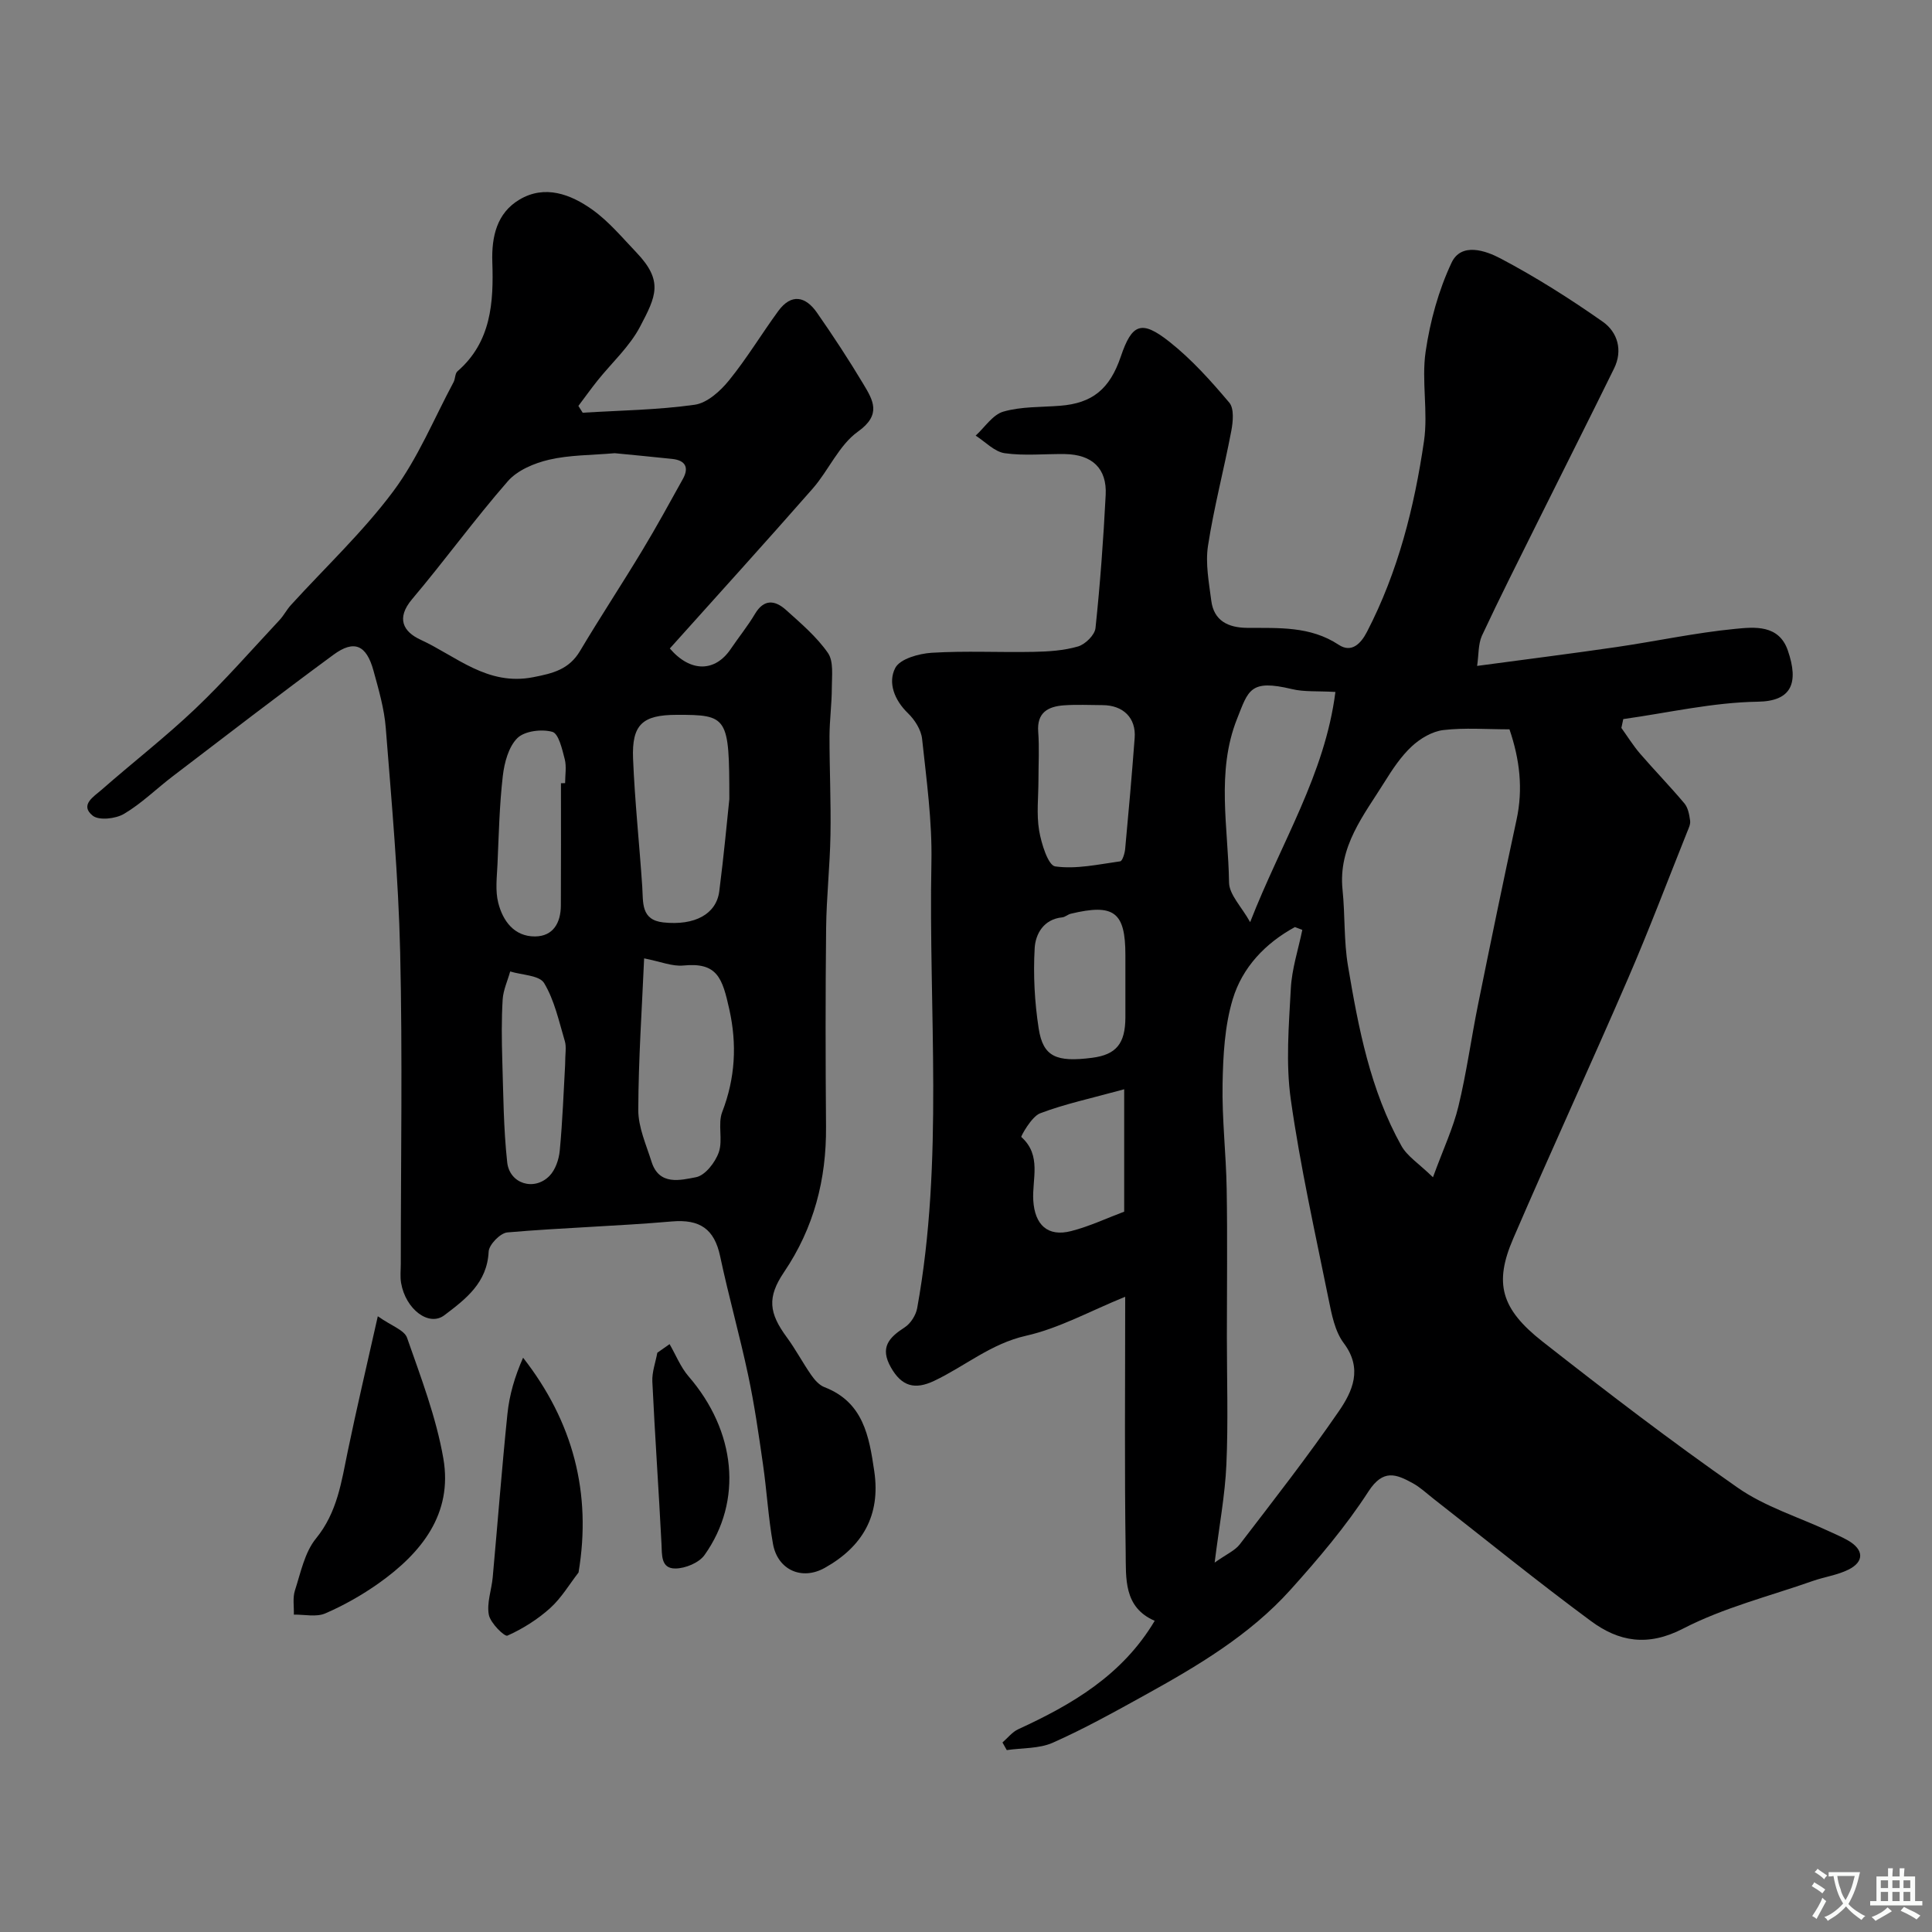 <svg enable-background="new 0 0 400 400" viewBox="0 0 400 400" xmlns="http://www.w3.org/2000/svg"><rect x="0" y="0" width="400" height="400" fill="#808080" stroke="none"/><g fill="#000001"><path d="m305.82 137.87c10.12-1.36 19.49-2.54 28.83-3.9 8.21-1.2 16.36-2.97 24.61-3.77 3.98-.39 9.02-.91 10.88 4.44 2.35 6.8.77 10.54-6.21 10.64-9.3.14-18.57 2.3-27.85 3.6-.13.61-.26 1.22-.39 1.83 1.27 1.77 2.43 3.64 3.84 5.29 3.02 3.5 6.25 6.81 9.22 10.35.75.9 1 2.33 1.17 3.56.11.73-.31 1.58-.61 2.33-4.04 10.09-7.88 20.26-12.19 30.23-7.81 18.06-16.05 35.93-23.84 54-3.97 9.2-2.55 14.51 6.1 21.3 13.24 10.39 26.62 20.64 40.42 30.26 5.63 3.93 12.53 6.04 18.85 8.99 1.33.62 2.7 1.19 3.97 1.92 3.28 1.89 3.4 4.39.07 6.04-2.28 1.13-4.93 1.49-7.37 2.34-9.01 3.17-18.45 5.52-26.86 9.87-7.35 3.8-13.33 2.68-19.09-1.58-11.06-8.17-21.74-16.84-32.58-25.31-1.42-1.11-2.75-2.38-4.31-3.23-3.41-1.87-6.11-2.98-9.15 1.71-4.69 7.25-10.37 13.94-16.17 20.39-8.44 9.37-19.21 15.75-30.13 21.79-6.26 3.46-12.53 6.95-19.06 9.85-2.84 1.26-6.33 1.06-9.53 1.53-.3-.53-.59-1.05-.89-1.58 1.08-.93 2.02-2.17 3.27-2.74 11.15-5.13 21.53-11.17 28.25-22.45-6.48-2.79-5.93-8.84-6.01-14.17-.26-17.15-.1-34.31-.1-52.92-7.24 2.94-13.65 6.52-20.52 8.07-7.3 1.64-12.67 6.33-19.05 9.35-3.98 1.88-6.71 1.15-8.94-2.8-2.33-4.11-.42-6.17 2.85-8.28 1.23-.79 2.32-2.51 2.59-3.97 5.55-30.62 2.34-61.54 2.95-92.33.17-8.5-1.02-17.05-1.93-25.54-.2-1.88-1.52-3.96-2.93-5.32-2.84-2.74-4.18-6.36-2.63-9.36.97-1.89 4.88-2.98 7.55-3.15 7-.43 14.05-.05 21.08-.19 3.09-.06 6.28-.26 9.22-1.12 1.5-.44 3.46-2.37 3.61-3.8.97-9.17 1.64-18.37 2.11-27.58.28-5.48-2.81-8.36-8.44-8.45-4.16-.06-8.39.4-12.47-.18-2.13-.31-4.02-2.37-6.01-3.64 1.89-1.72 3.53-4.34 5.74-4.97 3.72-1.07 7.8-.9 11.73-1.21 6.67-.52 10.29-3.43 12.58-10.19 2.3-6.79 4.26-7.66 10.08-3.05 4.59 3.63 8.59 8.1 12.38 12.59 1.03 1.22.78 3.94.42 5.84-1.51 7.96-3.6 15.82-4.83 23.82-.56 3.66.2 7.58.68 11.33.53 4.21 3.54 5.6 7.39 5.64 6.53.06 13.07-.41 19 3.51 2.61 1.72 4.55-.16 5.85-2.69 6.43-12.41 9.8-25.79 11.8-39.46.89-6.06-.54-12.47.34-18.53.92-6.3 2.67-12.69 5.37-18.43 2.02-4.29 7.11-2.48 10.14-.88 7.33 3.87 14.39 8.34 21.18 13.11 3.04 2.14 4.18 5.9 2.33 9.66-5.22 10.63-10.57 21.21-15.84 31.82-3.89 7.83-7.84 15.63-11.54 23.55-.78 1.78-.64 4.02-.98 6.22zm6.7 13.13c-4.72 0-9.25-.37-13.68.15-2.31.27-4.79 1.74-6.54 3.37-2.23 2.07-4 4.74-5.63 7.36-4.29 6.89-9.64 13.36-8.71 22.35.54 5.24.25 10.6 1.13 15.77 2.16 12.85 4.61 25.7 11.07 37.26 1.19 2.13 3.57 3.61 6.52 6.48 2.18-5.96 4.2-10.23 5.28-14.72 1.68-6.94 2.64-14.06 4.06-21.07 2.58-12.75 5.21-25.49 7.96-38.21 1.39-6.38.67-12.49-1.46-18.74zm-42.89 41.52c-.51-.19-1.02-.39-1.53-.58-6.12 3.33-10.89 8.33-12.88 14.95-1.67 5.55-1.99 11.63-2.1 17.49-.14 7.25.73 14.52.85 21.79.17 10.19.04 20.39.04 30.58 0 8.83.29 17.67-.1 26.48-.28 6.34-1.48 12.64-2.43 20.29 2.47-1.76 4.22-2.49 5.21-3.79 6.95-9.07 14-18.09 20.47-27.5 2.84-4.12 5.05-8.83 1.05-14.15-1.85-2.46-2.51-5.99-3.15-9.14-2.78-13.73-5.85-27.42-7.81-41.27-1.07-7.52-.41-15.34 0-22.99.21-4.09 1.55-8.11 2.38-12.16zm6.85-49.26c-3.75-.22-6.47.02-8.99-.59-8.72-2.09-9.02.24-11.38 6.18-4.35 10.95-1.81 22.55-1.65 33.86.04 2.53 2.6 5.02 4.37 8.21 6.44-16.53 15.48-30.58 17.65-47.66zm-61.48 18.24c0 3.49-.43 7.06.14 10.45.46 2.71 1.86 7.22 3.33 7.43 4.36.62 8.97-.43 13.45-1.05.46-.06.94-1.63 1.03-2.53.72-7.66 1.39-15.33 1.97-23.01.32-4.14-2.36-6.79-6.66-6.8-2.66-.01-5.33-.15-7.98.04-3.27.24-5.63 1.46-5.33 5.48.25 3.33.05 6.67.05 9.99zm18 41.21c0-1.66 0-3.32 0-4.98 0-8.91-2.36-10.7-11.31-8.55-.62.15-1.16.69-1.77.75-3.87.38-5.53 3.47-5.7 6.35-.32 5.53-.02 11.19.83 16.67.91 5.84 3.63 7.02 11.1 6.05 4.94-.65 6.82-2.92 6.85-8.31.01-2.67 0-5.33 0-7.98zm-.25 22.81c-6.9 1.9-12.32 3.04-17.43 4.99-1.74.66-4 4.77-3.87 4.89 4.28 3.81 2.2 8.75 2.48 13.15.31 5.02 2.96 7.59 7.85 6.33 3.85-.99 7.51-2.73 10.97-4.02 0-8.65 0-16.61 0-25.34z"/><path d="m120.64 85.45c7.74-.48 15.53-.57 23.18-1.65 2.58-.36 5.31-2.82 7.1-5.03 3.7-4.55 6.74-9.62 10.21-14.37 2.71-3.7 5.65-3.06 8.01.33 3.36 4.82 6.58 9.73 9.6 14.77 2.01 3.36 3.84 6.33-1.1 9.85-3.94 2.81-6.07 8.03-9.4 11.83-9.77 11.14-19.73 22.11-29.56 33.08 4.32 5.03 9.39 4.86 12.6.12 1.65-2.44 3.52-4.74 5.02-7.26 1.88-3.18 4.17-2.86 6.42-.85 3.09 2.78 6.35 5.55 8.69 8.91 1.22 1.75.81 4.76.81 7.21 0 3.34-.47 6.68-.48 10.02-.01 6.82.32 13.64.2 20.45-.11 6.44-.83 12.87-.9 19.3-.15 13.69-.13 27.39-.02 41.09.09 10.94-2.51 20.98-8.69 30.12-3.55 5.25-3.13 8.48.58 13.52 1.83 2.49 3.28 5.26 5.05 7.8.69 1 1.65 2.09 2.72 2.5 8.08 3.12 9.26 10.16 10.33 17.43 1.35 9.17-2.48 15.64-10.25 19.99-4.76 2.67-9.75.42-10.72-4.95-.98-5.46-1.28-11.04-2.08-16.54-.88-6.14-1.76-12.29-3.05-18.35-1.75-8.26-4.06-16.4-5.81-24.66-1.2-5.68-4.21-7.72-10.01-7.22-11.33.98-22.73 1.29-34.06 2.27-1.45.13-3.79 2.53-3.86 3.97-.31 6.48-4.77 9.84-9.16 13.17-3.21 2.44-8.04-1.23-8.97-6.69-.22-1.3-.06-2.66-.06-3.99 0-21.5.37-43-.13-64.49-.36-15.48-1.76-30.95-2.98-46.4-.31-4.01-1.48-7.99-2.55-11.9-1.46-5.3-3.99-6.43-8.28-3.27-11.2 8.23-22.21 16.72-33.26 25.15-3.39 2.58-6.47 5.64-10.1 7.79-1.72 1.02-5.17 1.42-6.48.38-2.77-2.21.25-3.98 1.82-5.35 6.42-5.64 13.2-10.89 19.39-16.77 6.11-5.81 11.68-12.2 17.45-18.37.88-.94 1.49-2.15 2.36-3.11 7.12-7.82 14.91-15.13 21.2-23.56 5.1-6.84 8.42-15.01 12.49-22.61.37-.7.28-1.79.81-2.24 7.01-6.08 7.49-14.29 7.21-22.6-.18-5.34.97-10.16 5.58-12.92 5.27-3.17 10.66-1.14 15.17 2.09 3.4 2.44 6.17 5.78 9.09 8.84 5.63 5.91 4.06 9.05.76 15.33-2.16 4.13-5.84 7.46-8.81 11.17-1.37 1.72-2.65 3.51-3.97 5.26.3.48.59.94.89 1.41zm6.63 8.38c-4.78.42-9.32.35-13.6 1.35-3.06.71-6.55 2.18-8.53 4.45-6.89 7.89-13.05 16.41-19.82 24.42-3.37 3.99-1.81 6.76 1.76 8.4 7.42 3.42 13.81 9.61 23.3 7.76 4.18-.81 7.45-1.63 9.72-5.45 4.17-7.01 8.67-13.82 12.88-20.81 2.93-4.85 5.66-9.84 8.41-14.8 1.31-2.36.51-3.83-2.17-4.13-4.09-.44-8.19-.82-11.95-1.19zm6.09 104.59c-.45 10.41-1.18 20.9-1.21 31.39-.01 3.58 1.64 7.2 2.75 10.73 1.57 4.98 5.98 3.8 9.19 3.19 1.9-.36 4-3.07 4.73-5.17.89-2.55-.26-5.84.71-8.34 2.7-7.01 3.08-13.99 1.47-21.23-1.44-6.46-2.45-9.8-9.53-9.09-2.29.22-4.72-.82-8.11-1.48zm17.64-32.96c0-17.09-.3-17.48-10.91-17.46-7.06.01-9.31 1.99-9.02 9.1.36 8.83 1.31 17.64 1.9 26.46.22 3.29-.32 6.92 4.39 7.42 6.48.69 10.96-1.72 11.56-6.47.96-7.48 1.65-14.99 2.08-19.05zm-34.86-3.3c.29-.01.57-.01.86-.02 0-1.66.32-3.41-.08-4.97-.53-2.06-1.26-5.29-2.56-5.65-2.21-.61-5.73-.19-7.24 1.29-1.83 1.81-2.7 5.09-3.02 7.85-.7 6.05-.83 12.16-1.1 18.25-.12 2.68-.49 5.49.16 8.02.95 3.74 3.3 6.98 7.62 6.95 3.76-.03 5.32-2.84 5.34-6.39.05-8.45.02-16.89.02-25.33zm.86 58.35c0-2.32.31-3.74-.06-4.96-1.22-4.1-2.14-8.45-4.29-12.02-.98-1.62-4.6-1.65-7.02-2.4-.54 1.94-1.44 3.85-1.56 5.81-.25 4.13-.2 8.3-.08 12.44.22 7.09.25 14.22 1.02 21.26.49 4.47 5.59 6.01 8.73 2.84 1.24-1.26 1.98-3.42 2.15-5.24.59-6.22.81-12.48 1.11-17.73z"/><path d="m78.22 272.52c2.84 2 5.51 2.86 6.06 4.46 2.87 8.21 6.03 16.46 7.51 24.98 1.99 11.48-4.55 19.58-13.41 25.86-3.44 2.43-7.18 4.55-11.04 6.22-1.86.8-4.31.21-6.5.25.05-1.67-.27-3.46.22-4.99 1.2-3.7 2.01-7.89 4.36-10.77 4.43-5.43 5.27-11.74 6.59-18.11 1.81-8.75 3.87-17.44 6.21-27.9z"/><path d="m119.78 325.57c-1.87 2.4-3.53 5.25-5.86 7.36-2.6 2.34-5.68 4.29-8.86 5.71-.6.27-3.52-2.6-3.85-4.31-.47-2.44.56-5.14.8-7.75 1.03-11.29 1.89-22.59 3.05-33.86.4-3.91 1.52-7.74 3.24-11.62 10.36 13.26 14.23 28.04 11.48 44.47z"/><path d="m138.63 278.29c1.29 2.23 2.27 4.74 3.92 6.66 9.8 11.33 11.32 25.75 3.31 37.01-1.14 1.6-3.97 2.77-6.03 2.78-3.04.02-2.76-2.82-2.88-5.18-.57-11.18-1.36-22.35-1.89-33.53-.09-1.97.67-3.97 1.03-5.96.85-.6 1.7-1.19 2.54-1.78z"/></g><path d="m377.9 391.2c-.2.3-.4.5-.6.8-.7-.6-1.4-1-2.2-1.5.2-.3.4-.5.5-.8.6.4 1.4.8 2.3 1.5zm-1.8 6.1c-.2-.2-.5-.4-.9-.6.4-.6.8-1.2 1.2-1.9s.7-1.3.9-1.9c.3.3.5.5.8.7-.7 1.3-1.4 2.6-2 3.7zm2.2-9c-.3.3-.5.5-.6.8-.6-.6-1.3-1.1-2-1.5.3-.3.5-.5.6-.7.6.5 1.3.9 2 1.4zm.3.2v-.9h2 4.5c-.3 1.3-.6 2.5-1 3.6s-.9 2.1-1.4 3c.4.5 1 1 1.6 1.4s1.2.8 1.9 1.1c-.3.2-.5.4-.8.8-.4-.3-1-.7-1.6-1.2s-1.2-1.1-1.6-1.6c-.5.6-1.1 1.1-1.7 1.6s-1.4.9-2.1 1.4c-.1-.3-.3-.5-.7-.8.6-.2 1.2-.5 1.9-1s1.4-1.1 2-1.8c-.5-.8-.9-1.6-1.2-2.5s-.6-2-.8-3.2c-.4.1-.7.1-1 .1zm2.5 2.7c.2 1 .7 1.7 1 2.2.3-.5.6-1.1 1-2s.6-1.9.9-3h-3.2-.4c.1.9.3 1.8.7 2.8z" fill="#fafbfa"/><path d="m396.5 388.5v1.5 3.6h1.5v.9c-.4 0-1 0-1.7 0h-7.9c-.5 0-.9 0-1.2 0v-.9h1.3v-3.5c0-.7 0-1.2 0-1.6h2.4c0-.8 0-1.4 0-1.7h1c0 .3-.1.8-.1 1.7h1.5c0-.8 0-1.4 0-1.7h1c0 .3-.1.9-.1 1.7zm-8.2 9.2c-.2-.3-.5-.5-.8-.8.8-.3 1.4-.6 1.9-.9s1-.7 1.4-1.1c.3.3.6.5.9.8-1.6 1-2.8 1.6-3.4 2zm2.6-6.8v-1.6h-1.5v1.6zm0 2.7v-1.9h-1.5v1.9zm2.4-2.7v-1.6h-1.5v1.6zm0 2.7v-1.9h-1.5v1.9zm.2 2 .7-.8c.4.2.9.5 1.6.8s1.3.7 1.8 1c-.3.3-.5.5-.8.8-.4-.3-1.5-1-3.3-1.8zm2-4.7v-1.6h-1.4v1.6zm0 2.7v-1.9h-1.4v1.9z" fill="#fafbfa"/></svg>